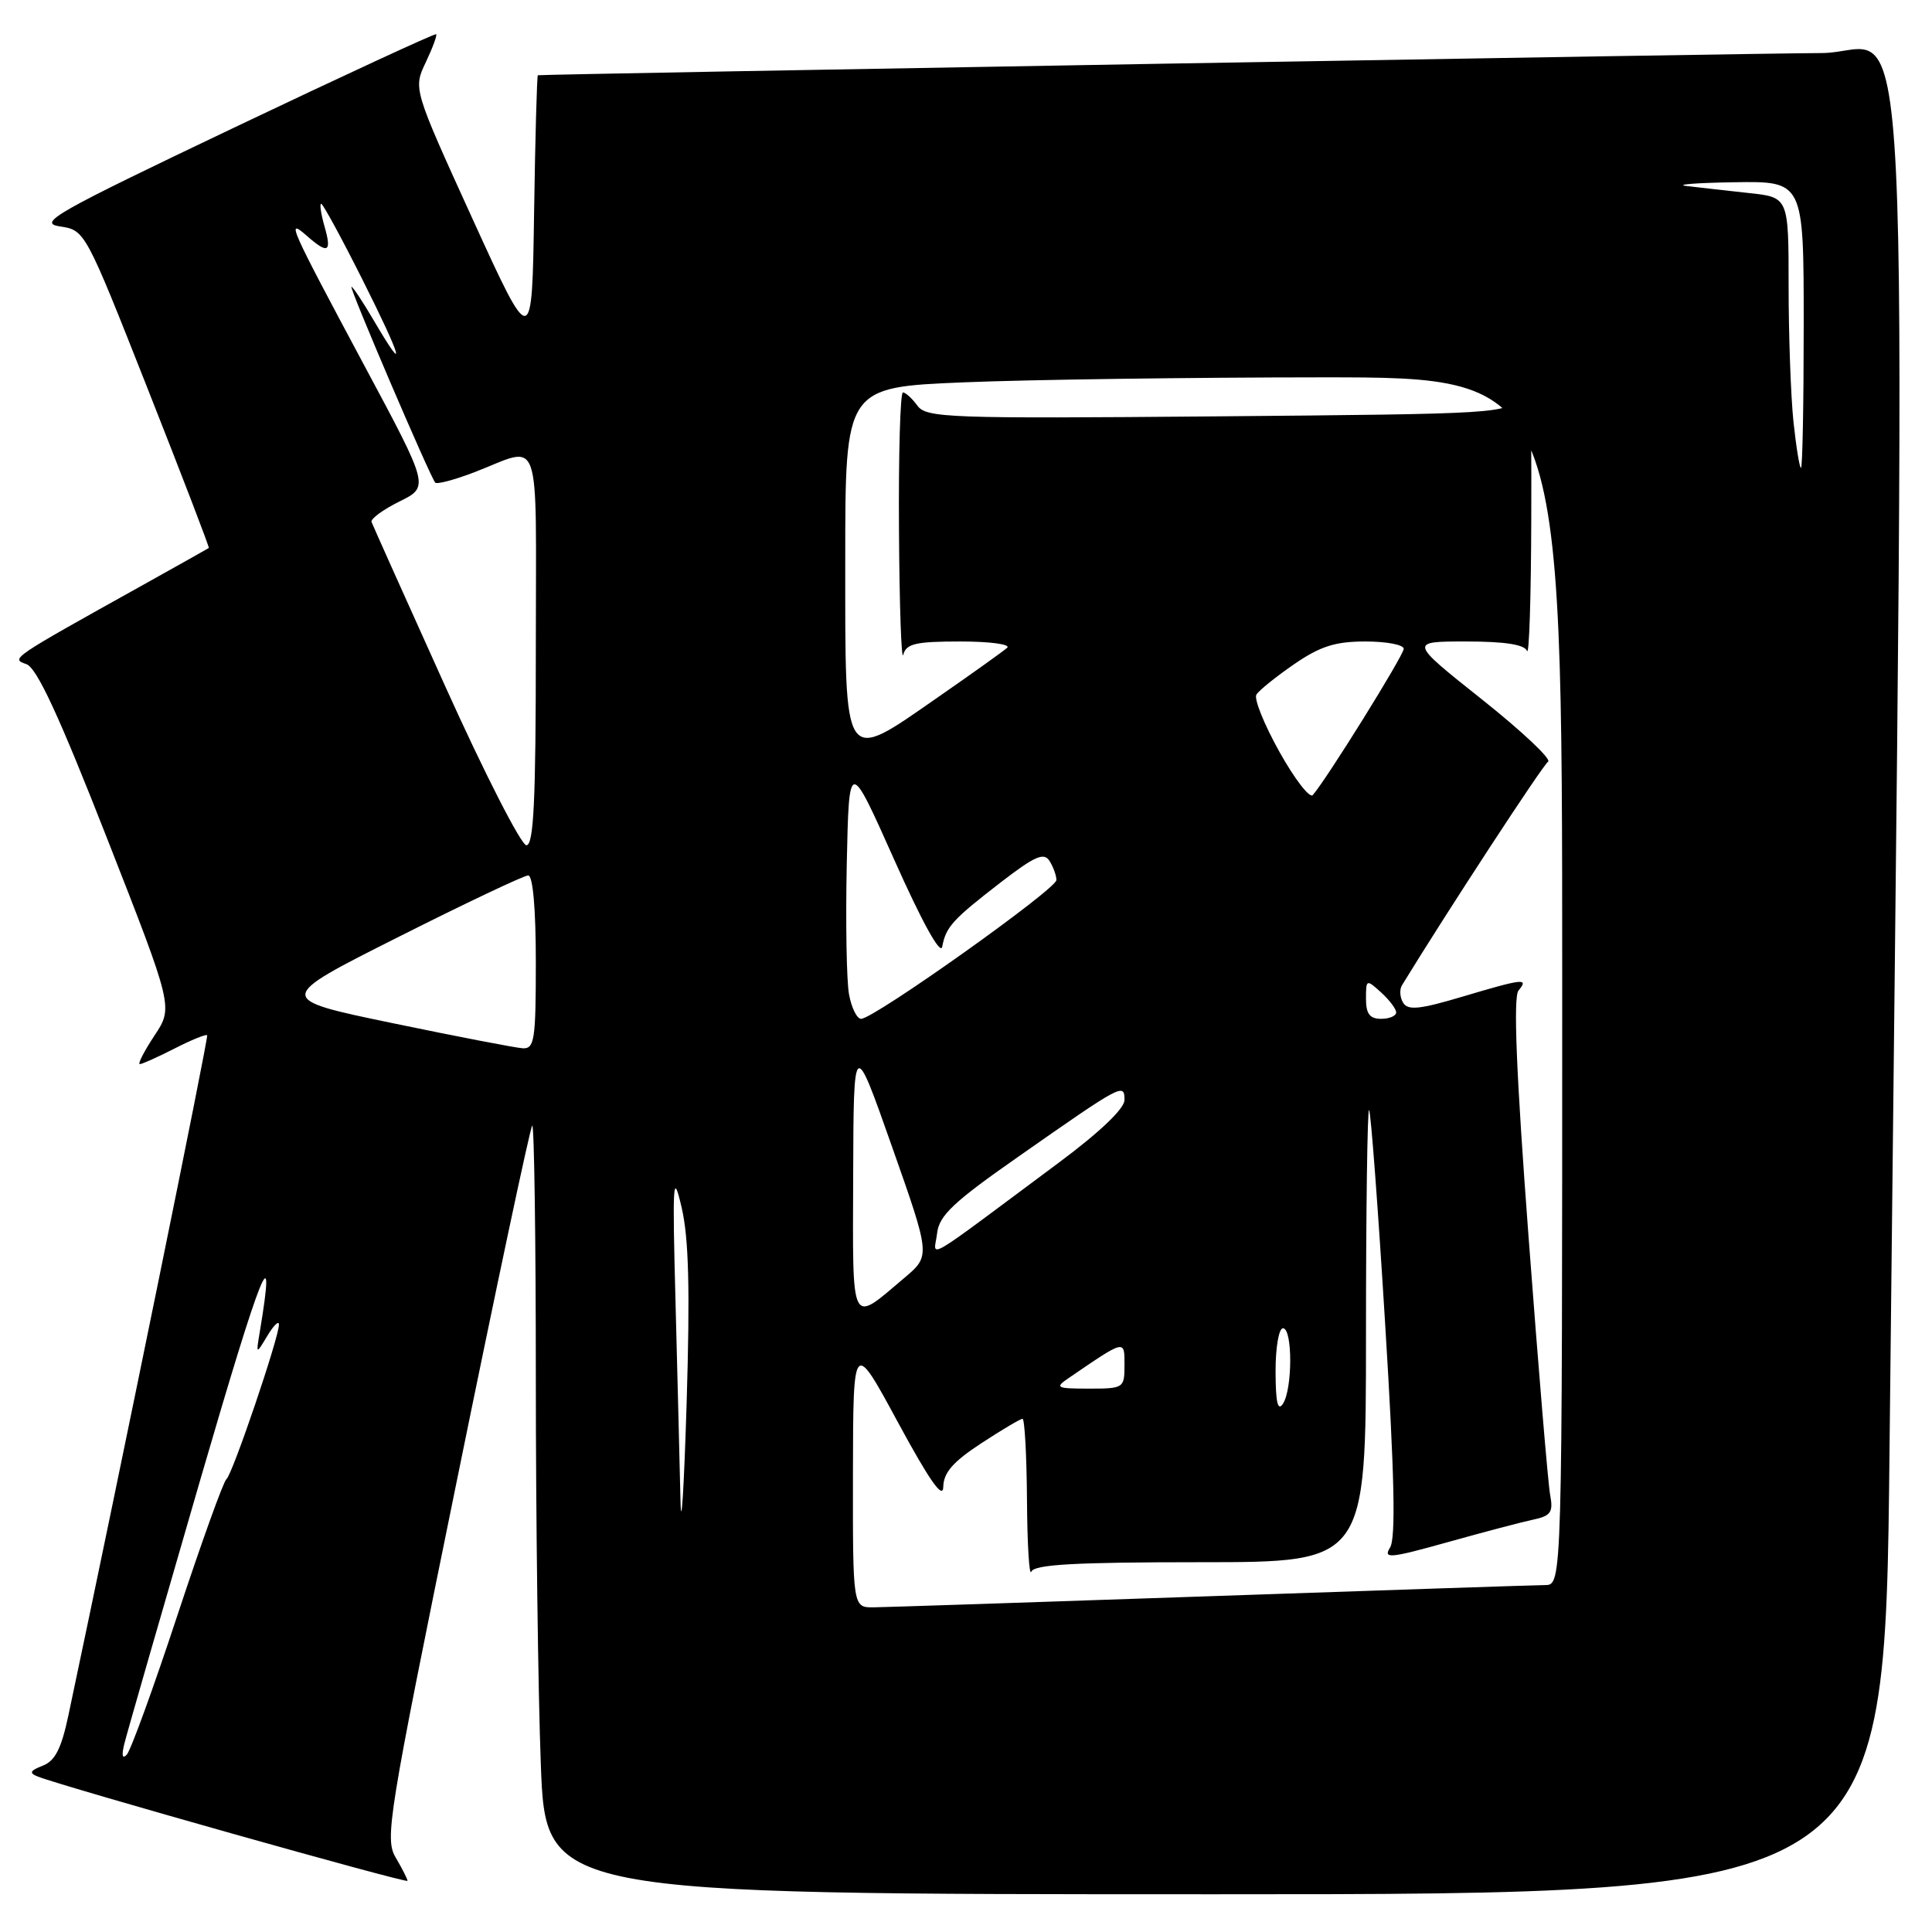<?xml version="1.0" encoding="UTF-8" standalone="no"?>
<!DOCTYPE svg PUBLIC "-//W3C//DTD SVG 1.1//EN" "http://www.w3.org/Graphics/SVG/1.1/DTD/svg11.dtd" >
<svg xmlns="http://www.w3.org/2000/svg" xmlns:xlink="http://www.w3.org/1999/xlink" version="1.1" viewBox="0 0 256 256">
 <g >
 <path fill="currentColor"
d=" M 250.37 192.25 C 252.53 -12.73 253.49 7.00 241.37 7.03 C 232.92 7.05 72.24 9.82 71.27 9.97 C 71.15 9.99 70.92 18.16 70.77 28.14 C 70.50 46.28 70.50 46.28 62.62 29.02 C 54.75 11.75 54.75 11.75 56.42 8.25 C 57.33 6.33 57.95 4.65 57.79 4.53 C 57.63 4.41 45.59 9.97 31.04 16.90 C 7.31 28.21 4.93 29.55 7.93 30.00 C 11.27 30.50 11.28 30.52 19.56 51.49 C 24.12 63.04 27.77 72.54 27.67 72.61 C 27.58 72.68 23.68 74.87 19.00 77.48 C 1.30 87.34 1.41 87.27 3.49 88.00 C 4.88 88.48 7.83 94.86 14.18 111.07 C 22.96 133.47 22.96 133.47 20.46 137.23 C 19.09 139.31 18.22 141.00 18.53 141.00 C 18.83 141.00 20.91 140.07 23.14 138.93 C 25.37 137.79 27.31 137.00 27.45 137.18 C 27.65 137.43 15.98 194.65 9.06 227.31 C 8.13 231.70 7.30 233.33 5.67 233.96 C 3.97 234.62 3.82 234.93 5.00 235.40 C 8.34 236.73 54.00 249.61 54.00 249.22 C 54.00 249.00 53.30 247.61 52.44 246.15 C 50.96 243.65 51.41 240.89 60.46 196.57 C 65.72 170.75 70.25 149.41 70.52 149.15 C 70.78 148.88 71.00 163.93 71.00 182.58 C 71.00 201.24 71.30 224.26 71.66 233.75 C 72.31 251.00 72.31 251.00 161.04 251.00 C 249.76 251.00 249.76 251.00 250.37 192.25 Z  M 16.49 231.00 C 16.83 229.62 21.37 213.88 26.56 196.00 C 34.73 167.94 36.64 163.18 34.42 176.50 C 33.92 179.50 33.92 179.50 35.43 177.00 C 36.25 175.62 36.95 174.95 36.96 175.50 C 37.02 177.07 30.78 195.44 30.00 196.00 C 29.61 196.28 26.70 204.38 23.52 214.00 C 20.35 223.62 17.32 231.95 16.80 232.50 C 16.20 233.14 16.09 232.59 16.49 231.00 Z  M 113.02 195.25 C 113.05 177.50 113.05 177.50 119.00 188.50 C 123.19 196.24 124.97 198.76 124.99 197.00 C 125.03 195.13 126.28 193.69 130.01 191.25 C 132.74 189.46 135.21 188.00 135.49 188.00 C 135.77 188.00 136.04 192.84 136.08 198.75 C 136.12 204.66 136.38 208.94 136.66 208.25 C 137.04 207.30 142.49 207.00 159.08 207.00 C 181.00 207.00 181.00 207.00 181.00 176.83 C 181.00 160.24 181.19 146.85 181.41 147.08 C 181.64 147.31 182.60 160.07 183.54 175.43 C 184.78 195.48 184.96 203.83 184.19 205.06 C 183.25 206.57 184.15 206.49 191.81 204.35 C 196.59 203.01 201.72 201.66 203.20 201.35 C 205.49 200.86 205.83 200.36 205.41 198.13 C 205.13 196.69 203.85 181.32 202.55 164.00 C 200.91 142.22 200.50 132.11 201.21 131.25 C 202.60 129.57 201.88 129.65 193.72 132.08 C 188.15 133.74 186.56 133.91 185.93 132.88 C 185.49 132.17 185.42 131.12 185.77 130.55 C 191.80 120.70 204.44 101.36 205.13 100.93 C 205.62 100.62 201.69 96.91 196.37 92.68 C 186.71 85.00 186.71 85.00 194.27 85.00 C 199.39 85.00 202.00 85.40 202.34 86.25 C 202.62 86.94 202.87 79.17 202.90 69.00 C 202.95 51.31 202.88 50.59 201.23 52.67 C 199.52 54.81 199.10 54.84 161.17 55.17 C 125.59 55.48 122.75 55.37 121.56 53.75 C 120.86 52.79 119.99 52.00 119.64 52.00 C 119.29 52.00 119.05 60.21 119.12 70.25 C 119.18 80.29 119.44 87.71 119.69 86.75 C 120.07 85.29 121.33 85.00 127.27 85.00 C 131.20 85.00 133.97 85.38 133.45 85.84 C 132.93 86.30 128.79 89.26 124.25 92.41 C 111.61 101.19 112.00 101.77 112.00 74.09 C 112.00 51.31 112.00 51.31 127.75 50.66 C 136.41 50.30 157.79 50.01 175.25 50.00 C 207.00 50.00 207.00 50.00 207.00 130.00 C 207.00 210.00 207.00 210.00 204.75 210.03 C 203.51 210.04 183.60 210.70 160.50 211.50 C 137.40 212.30 117.26 212.96 115.75 212.98 C 113.00 213.00 113.00 213.00 113.02 195.25 Z  M 90.17 198.91 C 90.08 194.74 89.78 183.04 89.52 172.91 C 89.08 156.37 89.17 155.06 90.32 160.00 C 91.27 164.06 91.44 170.87 90.98 186.00 C 90.63 197.28 90.27 203.08 90.17 198.91 Z  M 169.02 181.75 C 169.01 178.57 169.45 176.00 170.00 176.00 C 171.28 176.00 171.28 184.02 170.00 186.00 C 169.31 187.06 169.03 185.83 169.02 181.75 Z  M 141.53 182.65 C 149.17 177.43 149.00 177.47 149.00 180.88 C 149.00 183.93 148.90 184.00 144.28 184.00 C 140.01 184.00 139.74 183.87 141.53 182.65 Z  M 113.05 155.79 C 113.11 137.50 113.11 137.50 118.20 151.95 C 123.29 166.39 123.29 166.39 119.90 169.27 C 112.60 175.44 112.99 176.22 113.05 155.79 Z  M 124.17 163.42 C 124.44 161.06 126.32 159.28 135.00 153.22 C 148.72 143.62 149.00 143.47 149.00 145.76 C 149.00 146.90 145.71 150.03 140.32 154.04 C 121.66 167.92 123.79 166.68 124.17 163.42 Z  M 52.00 135.57 C 36.50 132.35 36.50 132.35 52.74 124.18 C 61.67 119.68 69.43 116.00 69.99 116.00 C 70.61 116.00 71.00 120.41 71.00 127.50 C 71.00 137.83 70.82 138.99 69.25 138.90 C 68.29 138.84 60.53 137.34 52.00 135.57 Z  M 112.50 131.75 C 112.17 129.96 112.04 122.20 112.20 114.50 C 112.50 100.50 112.50 100.50 118.50 113.94 C 122.17 122.17 124.63 126.63 124.85 125.44 C 125.34 122.81 126.23 121.84 132.64 116.89 C 137.10 113.45 138.33 112.91 139.06 114.07 C 139.56 114.86 139.98 116.00 139.98 116.61 C 140.00 117.80 115.80 135.00 114.10 135.00 C 113.55 135.00 112.82 133.54 112.50 131.75 Z  M 181.00 132.35 C 181.00 129.75 181.05 129.73 183.00 131.50 C 184.10 132.50 185.00 133.69 185.00 134.15 C 185.00 134.62 184.10 135.00 183.00 135.00 C 181.50 135.00 181.00 134.33 181.00 132.35 Z  M 59.00 90.95 C 53.77 79.37 49.38 69.57 49.23 69.16 C 49.09 68.75 50.75 67.53 52.93 66.45 C 56.88 64.50 56.88 64.50 48.31 48.50 C 38.32 29.83 37.86 28.80 40.66 31.25 C 43.47 33.72 43.99 33.44 43.00 30.00 C 42.53 28.35 42.33 27.00 42.56 27.00 C 42.79 27.00 45.24 31.50 48.00 37.00 C 53.28 47.51 54.01 50.10 49.55 42.50 C 48.10 40.03 46.76 38.00 46.57 38.00 C 46.21 38.00 56.98 63.16 57.67 63.95 C 57.89 64.20 60.19 63.59 62.79 62.60 C 71.93 59.10 71.00 56.47 71.00 85.88 C 71.00 106.11 70.72 112.00 69.75 112.00 C 69.06 111.99 64.22 102.52 59.00 90.95 Z  M 169.53 99.62 C 167.51 96.00 166.13 92.59 166.48 92.04 C 166.82 91.48 169.07 89.67 171.48 88.01 C 174.94 85.63 176.93 85.00 180.93 85.00 C 183.72 85.00 186.00 85.43 186.00 85.97 C 186.00 86.83 175.79 103.25 173.95 105.35 C 173.54 105.81 171.55 103.24 169.53 99.62 Z  M 237.64 55.85 C 237.29 52.47 237.00 44.41 237.00 37.93 C 237.00 26.14 237.00 26.14 231.75 25.58 C 228.86 25.26 225.15 24.85 223.50 24.65 C 221.85 24.46 224.66 24.23 229.75 24.15 C 239.00 24.00 239.00 24.00 239.00 43.00 C 239.00 53.45 238.84 62.00 238.64 62.00 C 238.45 62.00 238.00 59.23 237.64 55.85 Z "/>
</g>
</svg>